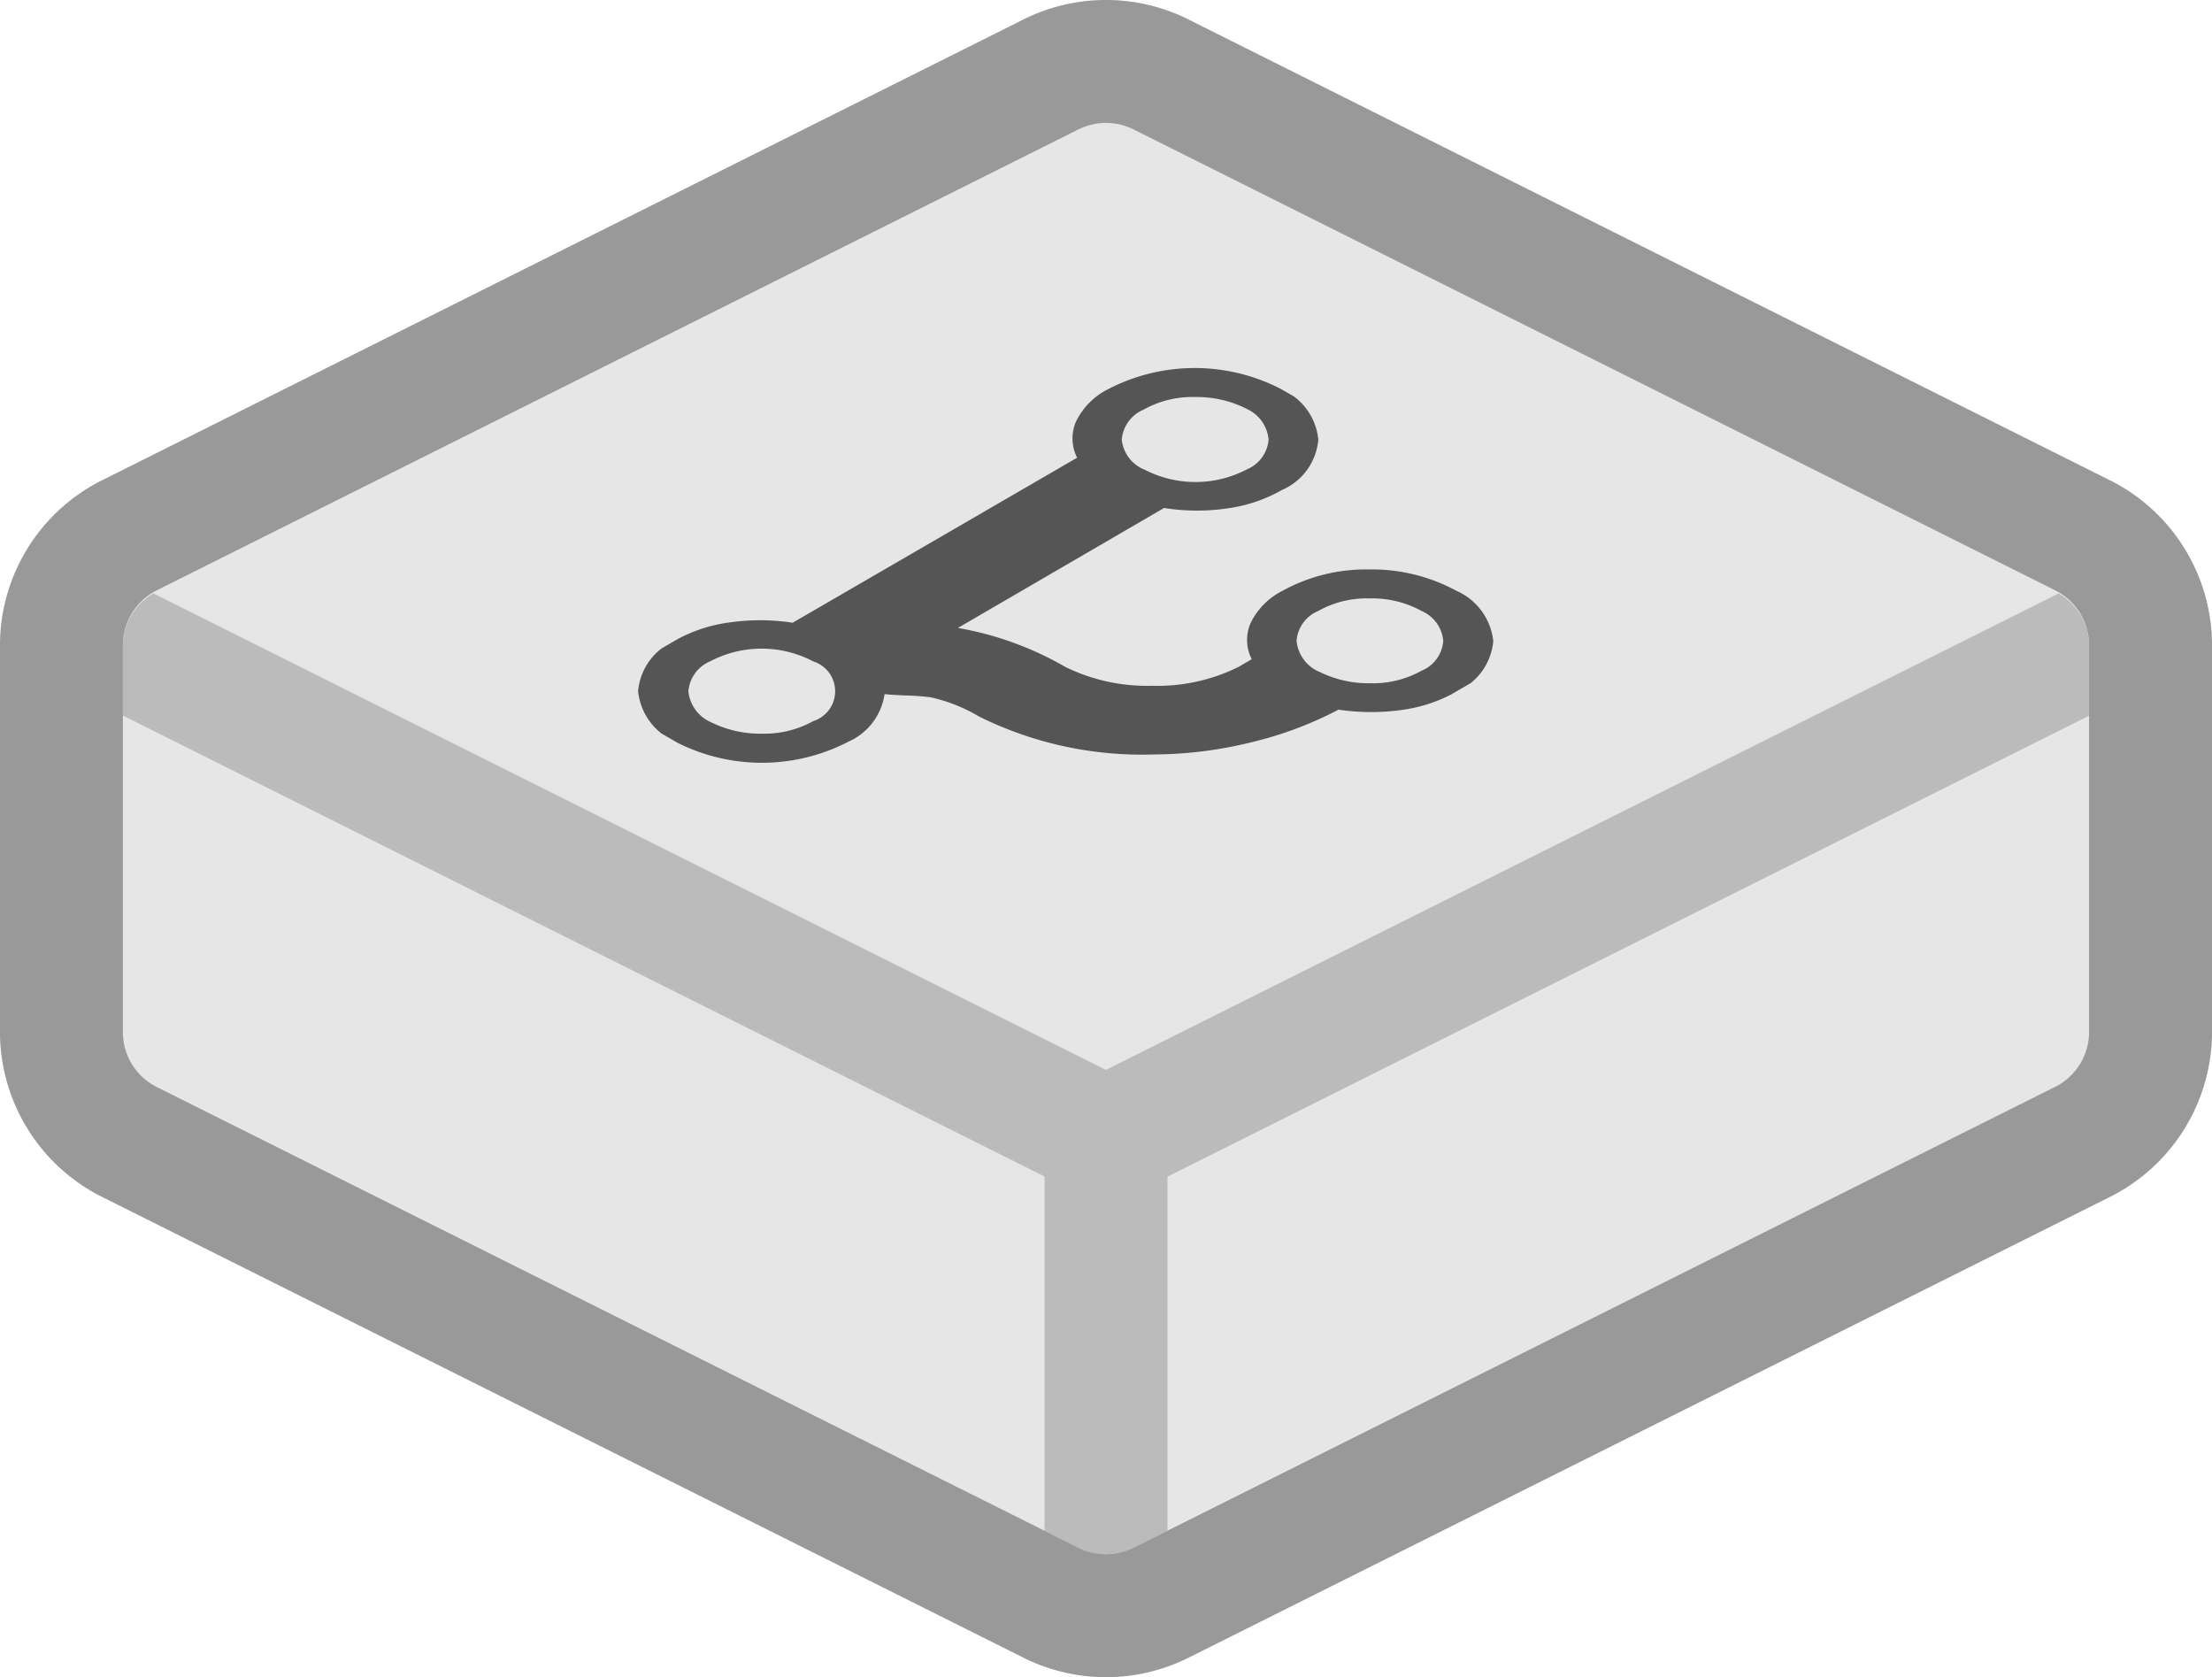 <svg id="Layer_1" data-name="Layer 1" xmlns="http://www.w3.org/2000/svg" xmlns:xlink="http://www.w3.org/1999/xlink" viewBox="0 0 46.602 35.328"><defs><clipPath id="clip-path"><polygon points="12.39 14.558 25.159 7.138 34.34 12.439 21.572 19.859 12.39 14.558" style="fill:none"/></clipPath></defs><title>always-integrating</title><path d="M2.15,10.117L21.562,0.411a3.889,3.889,0,0,1,3.478,0l19.412,9.706a3.889,3.889,0,0,1,2.15,3.478v8.138a3.889,3.889,0,0,1-2.15,3.478L25.04,34.917a3.889,3.889,0,0,1-3.478,0L2.15,25.211A3.889,3.889,0,0,1,0,21.733V13.595A3.889,3.889,0,0,1,2.15,10.117Z" style="fill:#e6e6e6"/><g style="isolation:isolate"><g style="clip-path:url(#clip-path)"><path d="M14.952,15.2a0.79,0.79,0,0,1-.449-0.641,0.75,0.75,0,0,1,.455-0.627,2.335,2.335,0,0,1,2.176,0,0.659,0.659,0,0,1,0,1.257,2.122,2.122,0,0,1-1.08.265,2.327,2.327,0,0,1-1.1-.254m12.811-1.062a0.79,0.79,0,0,1-.449-0.641,0.742,0.742,0,0,1,.455-0.627,2.082,2.082,0,0,1,1.08-.265,2.167,2.167,0,0,1,1.1.265,0.757,0.757,0,0,1,.455.63,0.735,0.735,0,0,1-.455.627,2.1,2.1,0,0,1-1.08.265,2.327,2.327,0,0,1-1.1-.254m-3.67-4.25a0.766,0.766,0,0,1-.468-0.63,0.755,0.755,0,0,1,.461-0.63,2.1,2.1,0,0,1,1.08-.265,2.329,2.329,0,0,1,1.109.258,0.785,0.785,0,0,1,.443.638,0.742,0.742,0,0,1-.455.627,2.336,2.336,0,0,1-2.17,0M27,8.2a3.961,3.961,0,0,0-3.659,0,1.494,1.494,0,0,0-.671.678,0.891,0.891,0,0,0,.023.763L16.7,13.117a4.553,4.553,0,0,0-1.324-.007,3.166,3.166,0,0,0-1.169.391,1.273,1.273,0,0,0-.764,1.058,1.3,1.3,0,0,0,.782,1.062,3.963,3.963,0,0,0,3.653,0,1.3,1.3,0,0,0,.758-1c0.1,0.011.255,0.022,0.484,0.029s0.388,0.026.484,0.037a3.445,3.445,0,0,1,1.021.405,7.724,7.724,0,0,0,3.67.8,8.724,8.724,0,0,0,2.118-.269,7.829,7.829,0,0,0,1.778-.671l-0.013-.007a4.689,4.689,0,0,0,1.343.011,3.194,3.194,0,0,0,1.169-.391,1.278,1.278,0,0,0,.77-1.062,1.309,1.309,0,0,0-.776-1.058,3.727,3.727,0,0,0-1.835-.45,3.642,3.642,0,0,0-1.83.45,1.494,1.494,0,0,0-.671.678,0.891,0.891,0,0,0,.023.763l-0.273.159a3.835,3.835,0,0,1-1.831.4,3.9,3.9,0,0,1-1.829-.4,6.861,6.861,0,0,0-2.257-.818L24.524,10.7a4.385,4.385,0,0,0,1.317.011,3.194,3.194,0,0,0,1.169-.391,1.273,1.273,0,0,0,.764-1.058A1.291,1.291,0,0,0,27,8.2" style="fill:#555"/></g></g><polygon points="45.802 11.285 45.802 11.285 45.802 11.286 45.802 11.285" style="fill:#bbb"/><polygon points="0.8 11.285 0.8 11.285 0.8 11.286 0.8 11.285" style="fill:#bbb"/><path d="M3.232,12.5a1.279,1.279,0,0,0-.643,1.093v1.48l19.417,9.709v7.461L22.72,32.6a1.3,1.3,0,0,0,1.163,0l0.713-.357V24.784l19.417-9.709v-1.48A1.279,1.279,0,0,0,43.37,12.5L23.3,22.536Z" style="fill:#bbb"/><polygon points="46.602 13.594 46.602 13.595 46.602 13.595 46.602 13.594" style="fill:#bbb"/><path d="M46.39,12.385c-0.008-.023-0.021-0.044-0.03-0.067C46.369,12.341,46.383,12.362,46.39,12.385Z" style="fill:#bbb"/><polygon points="0 13.595 0 13.595 0 13.594 0 13.595" style="fill:#bbb"/><path d="M0.212,12.385c0.008-.023.021-0.044,0.03-0.067C0.233,12.341.22,12.362,0.212,12.385Z" style="fill:#bbb"/><path d="M23.3,2.589a1.307,1.307,0,0,1,.581.137l19.412,9.706a1.293,1.293,0,0,1,.719,1.163v8.138a1.293,1.293,0,0,1-.719,1.163L23.882,32.6a1.3,1.3,0,0,1-1.163,0L3.308,22.9a1.293,1.293,0,0,1-.719-1.163V13.595a1.293,1.293,0,0,1,.719-1.163L22.72,2.726A1.307,1.307,0,0,1,23.3,2.589M23.3,0a3.888,3.888,0,0,0-1.739.411L2.15,10.117A3.889,3.889,0,0,0,0,13.595v8.138a3.889,3.889,0,0,0,2.15,3.478l19.412,9.706a3.889,3.889,0,0,0,3.478,0l19.412-9.706a3.889,3.889,0,0,0,2.15-3.478V13.595a3.889,3.889,0,0,0-2.15-3.478L25.04,0.411A3.888,3.888,0,0,0,23.3,0h0Z" style="fill:#999"/></svg>